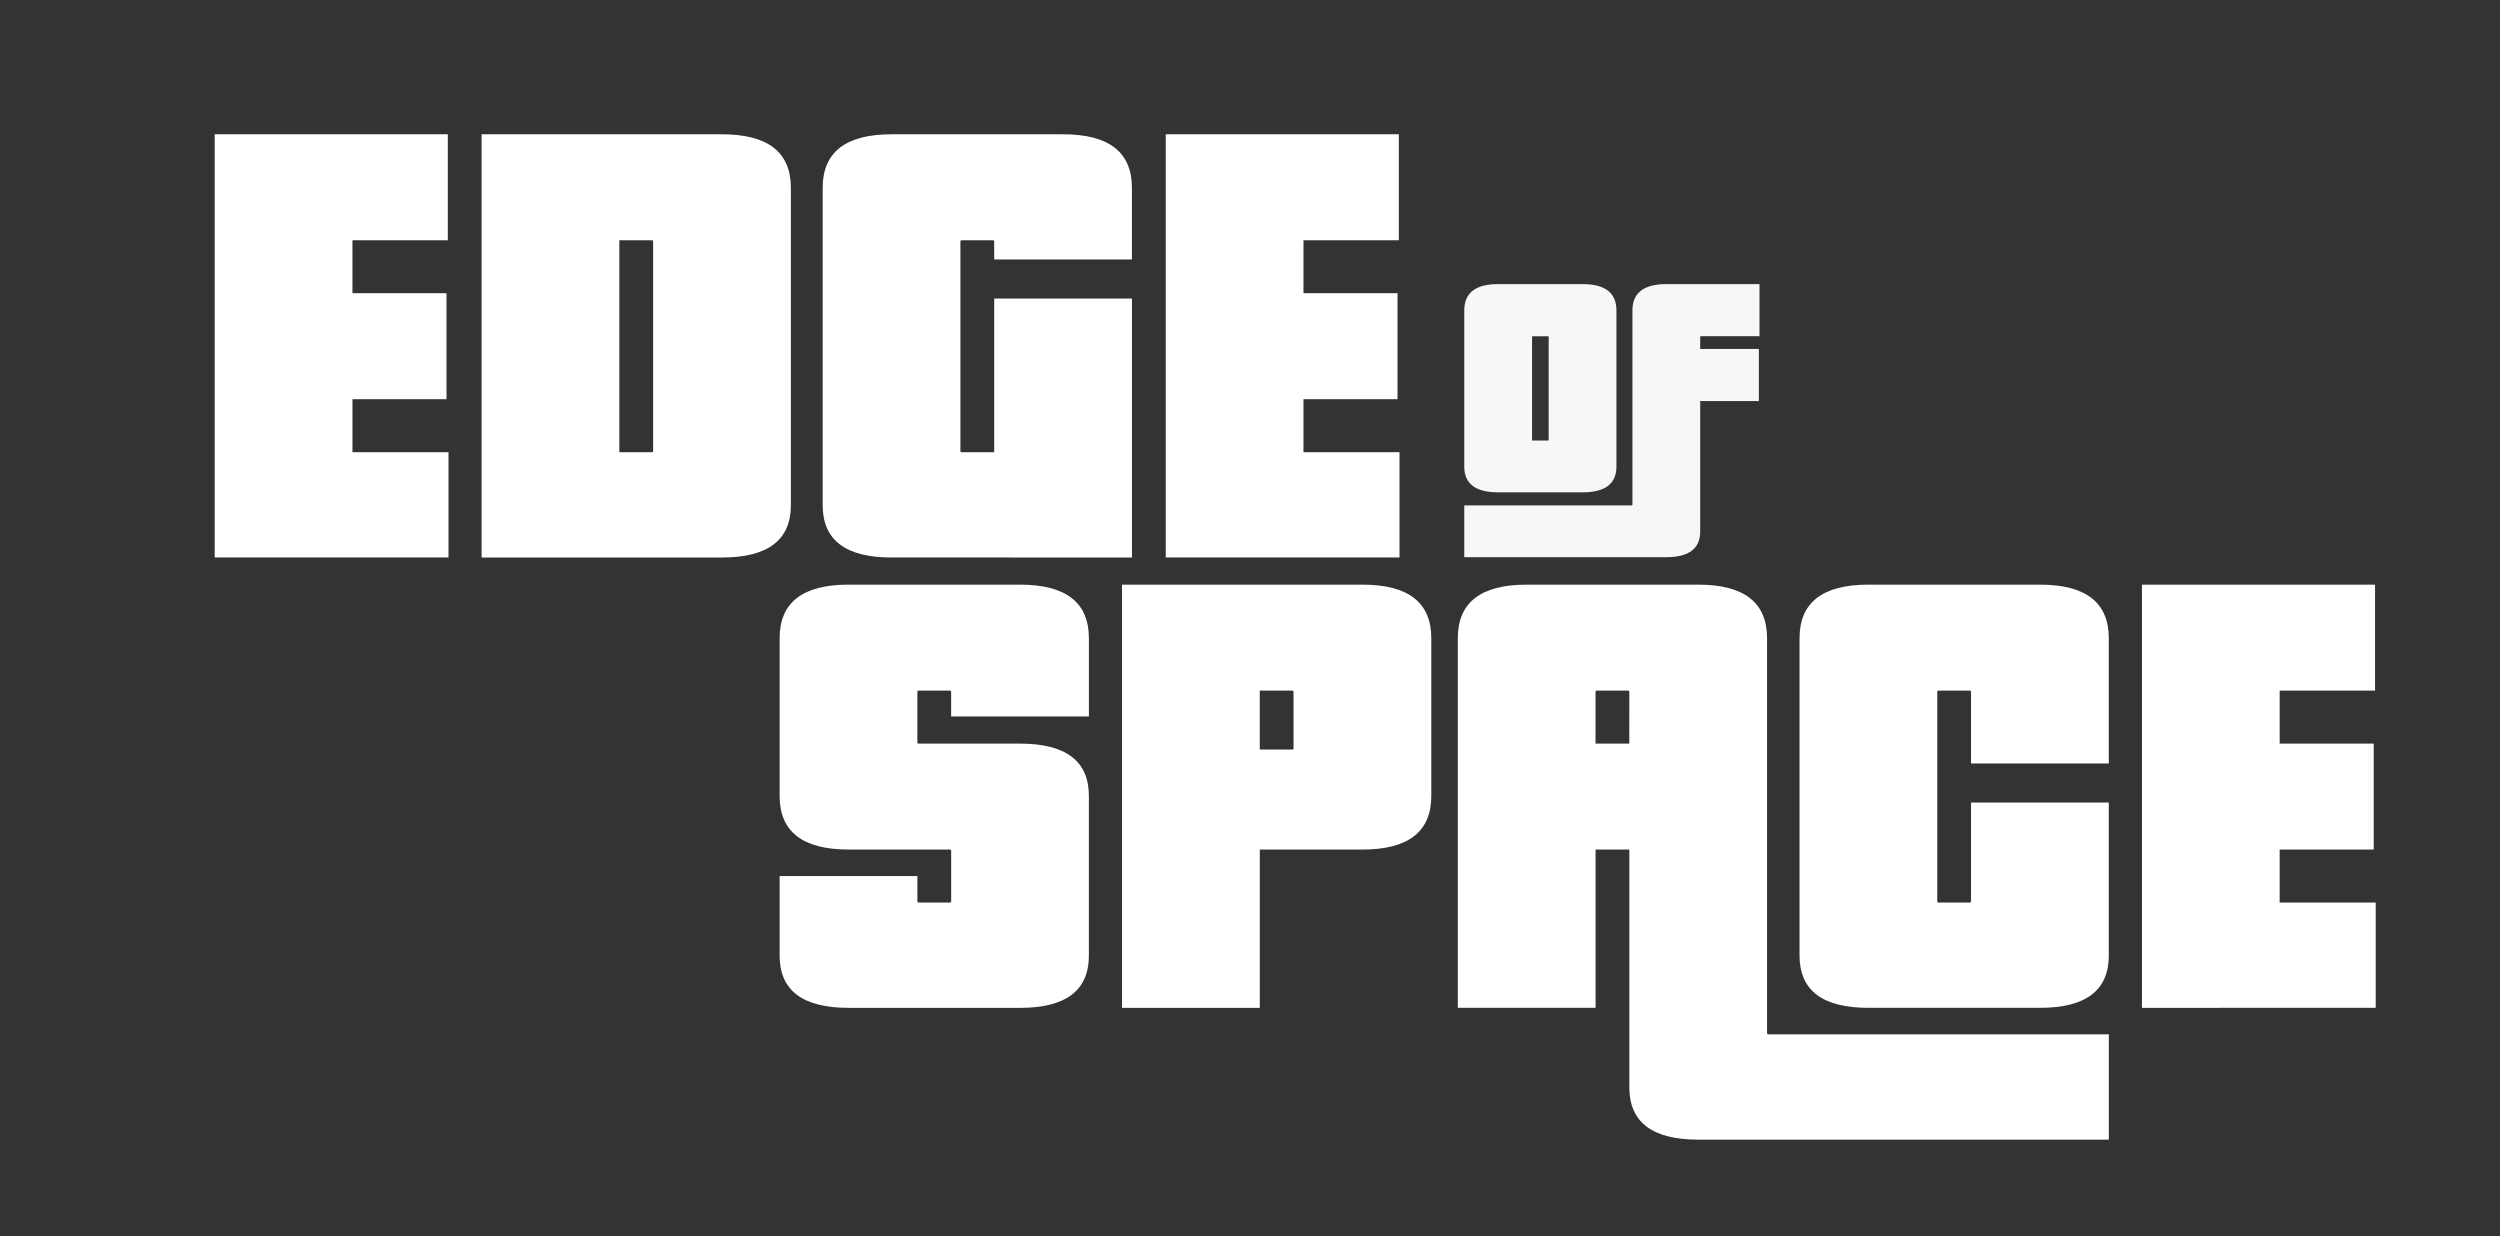 <?xml version="1.0" encoding="UTF-8"?> <!-- Generator: Adobe Illustrator 16.0.0, SVG Export Plug-In . SVG Version: 6.00 Build 0) --> <svg xmlns="http://www.w3.org/2000/svg" xmlns:xlink="http://www.w3.org/1999/xlink" version="1.1" id="Layer_1" x="0px" y="0px" width="267.025px" height="132.014px" viewBox="0 0 267.025 132.014" xml:space="preserve"><rect x="0" y="0" width="267.025" height="132.014" fill="#333333" stroke="none"/> <path fill="#FFFFFF" d="M22.932,59.546V14.344h24.899v11.317H37.645v5.658h10.046v11.32H37.646v5.658h10.257v11.247L22.932,59.546 L22.932,59.546z M51.44,59.546V14.344h25.678c4.904,0,7.356,1.909,7.356,5.729v33.885c0,3.728-2.452,5.589-7.356,5.589H51.44 L51.44,59.546z M69.761,25.804c0-0.095-0.048-0.143-0.144-0.143h-3.466v22.637h3.466c0.095,0,0.144-0.047,0.144-0.144V25.804z M95.226,59.546c-4.905,0-7.356-1.861-7.356-5.588V20.073c0-3.819,2.452-5.729,7.356-5.729h18.321c4.903,0,7.355,1.909,7.355,5.729 v7.641H106.19v-1.909c0-0.095-0.048-0.143-0.143-0.143h-3.324c-0.096,0-0.142,0.048-0.142,0.143v22.354 c0,0.095,0.046,0.142,0.142,0.142h3.467V31.89h14.713v27.657L95.226,59.546L95.226,59.546z M124.512,59.546V14.344h24.898v11.317 h-10.186v5.658h10.045v11.32h-10.045v5.658h10.258v11.247L124.512,59.546L124.512,59.546z M90.628,107.647 c-4.905,0-7.356-1.861-7.356-5.589V93.57h14.714v2.688c0,0.094,0.046,0.141,0.142,0.141h3.324c0.095,0,0.143-0.047,0.143-0.141 v-5.376c0-0.096-0.047-0.144-0.143-0.144H90.628c-4.905,0-7.356-1.909-7.356-5.729V68.175c0-3.819,2.452-5.729,7.356-5.729h18.32 c4.904,0,7.357,1.91,7.357,5.729v8.348h-14.714v-2.617c0-0.095-0.047-0.142-0.143-0.142h-3.324c-0.096,0-0.142,0.048-0.142,0.142 v5.376c0,0.096,0.046,0.144,0.142,0.144h10.822c4.904,0,7.357,1.862,7.357,5.588v17.048c0,3.728-2.453,5.589-7.357,5.589 L90.628,107.647L90.628,107.647z M119.843,107.647V62.446h25.679c4.903,0,7.356,1.91,7.356,5.729v16.837 c0,3.818-2.453,5.729-7.356,5.729h-10.964v16.906H119.843L119.843,107.647z M138.163,73.905c0-0.095-0.047-0.142-0.141-0.142h-3.466 v6.296h3.466c0.094,0,0.141-0.047,0.141-0.143V73.905z M181.386,121.725c-4.906,0-7.357-1.864-7.357-5.589V90.74h-3.606v16.906 h-14.715V68.175c0-3.818,2.45-5.729,7.356-5.729h18.322c4.9,0,7.354,1.91,7.354,5.729v42.159c0,0.096,0.047,0.143,0.144,0.143 h36.358v11.248H181.386L181.386,121.725z M174.029,73.905c0-0.095-0.049-0.142-0.143-0.142h-3.324c-0.095,0-0.142,0.048-0.142,0.142 v5.52h3.606L174.029,73.905L174.029,73.905z M199.566,107.647c-4.906,0-7.357-1.861-7.357-5.589V68.175 c0-3.819,2.451-5.729,7.357-5.729h18.32c4.902,0,7.355,1.91,7.355,5.729v13.368h-14.715v-7.64c0-0.095-0.047-0.142-0.141-0.142 h-3.324c-0.097,0-0.143,0.048-0.143,0.142v22.354c0,0.094,0.046,0.141,0.143,0.141h3.324c0.094,0,0.141-0.047,0.141-0.141v-10.54 h14.715v16.34c0,3.728-2.453,5.589-7.355,5.589H199.566L199.566,107.647z M228.781,107.647V62.446h24.898v11.317h-10.188v5.658 h10.045V90.74h-10.045v5.659h10.258v11.247L228.781,107.647L228.781,107.647z"></path> <g> <path fill="#F7F7F7" d="M156.398,59.513v-5.534h17.891c0.048,0,0.07-0.022,0.07-0.068V33.163c0-1.88,1.207-2.818,3.619-2.818h9.955 v5.568h-6.267c-0.048,0-0.067,0.022-0.067,0.068v1.288h6.266v5.569h-6.266v13.924c0,1.833-1.207,2.75-3.621,2.75H156.398 L156.398,59.513z M160.017,52.587c-2.414,0-3.619-0.917-3.619-2.75V33.163c0-1.88,1.205-2.818,3.619-2.818h9.016 c2.414,0,3.619,0.938,3.619,2.818v16.674c0,1.833-1.205,2.75-3.619,2.75H160.017L160.017,52.587z M165.413,35.982 c0-0.046-0.021-0.068-0.068-0.068h-1.638c-0.048,0-0.067,0.022-0.067,0.068v10.999c0,0.047,0.021,0.07,0.067,0.07h1.638 c0.047,0,0.068-0.023,0.068-0.07V35.982z"></path> </g> </svg> 